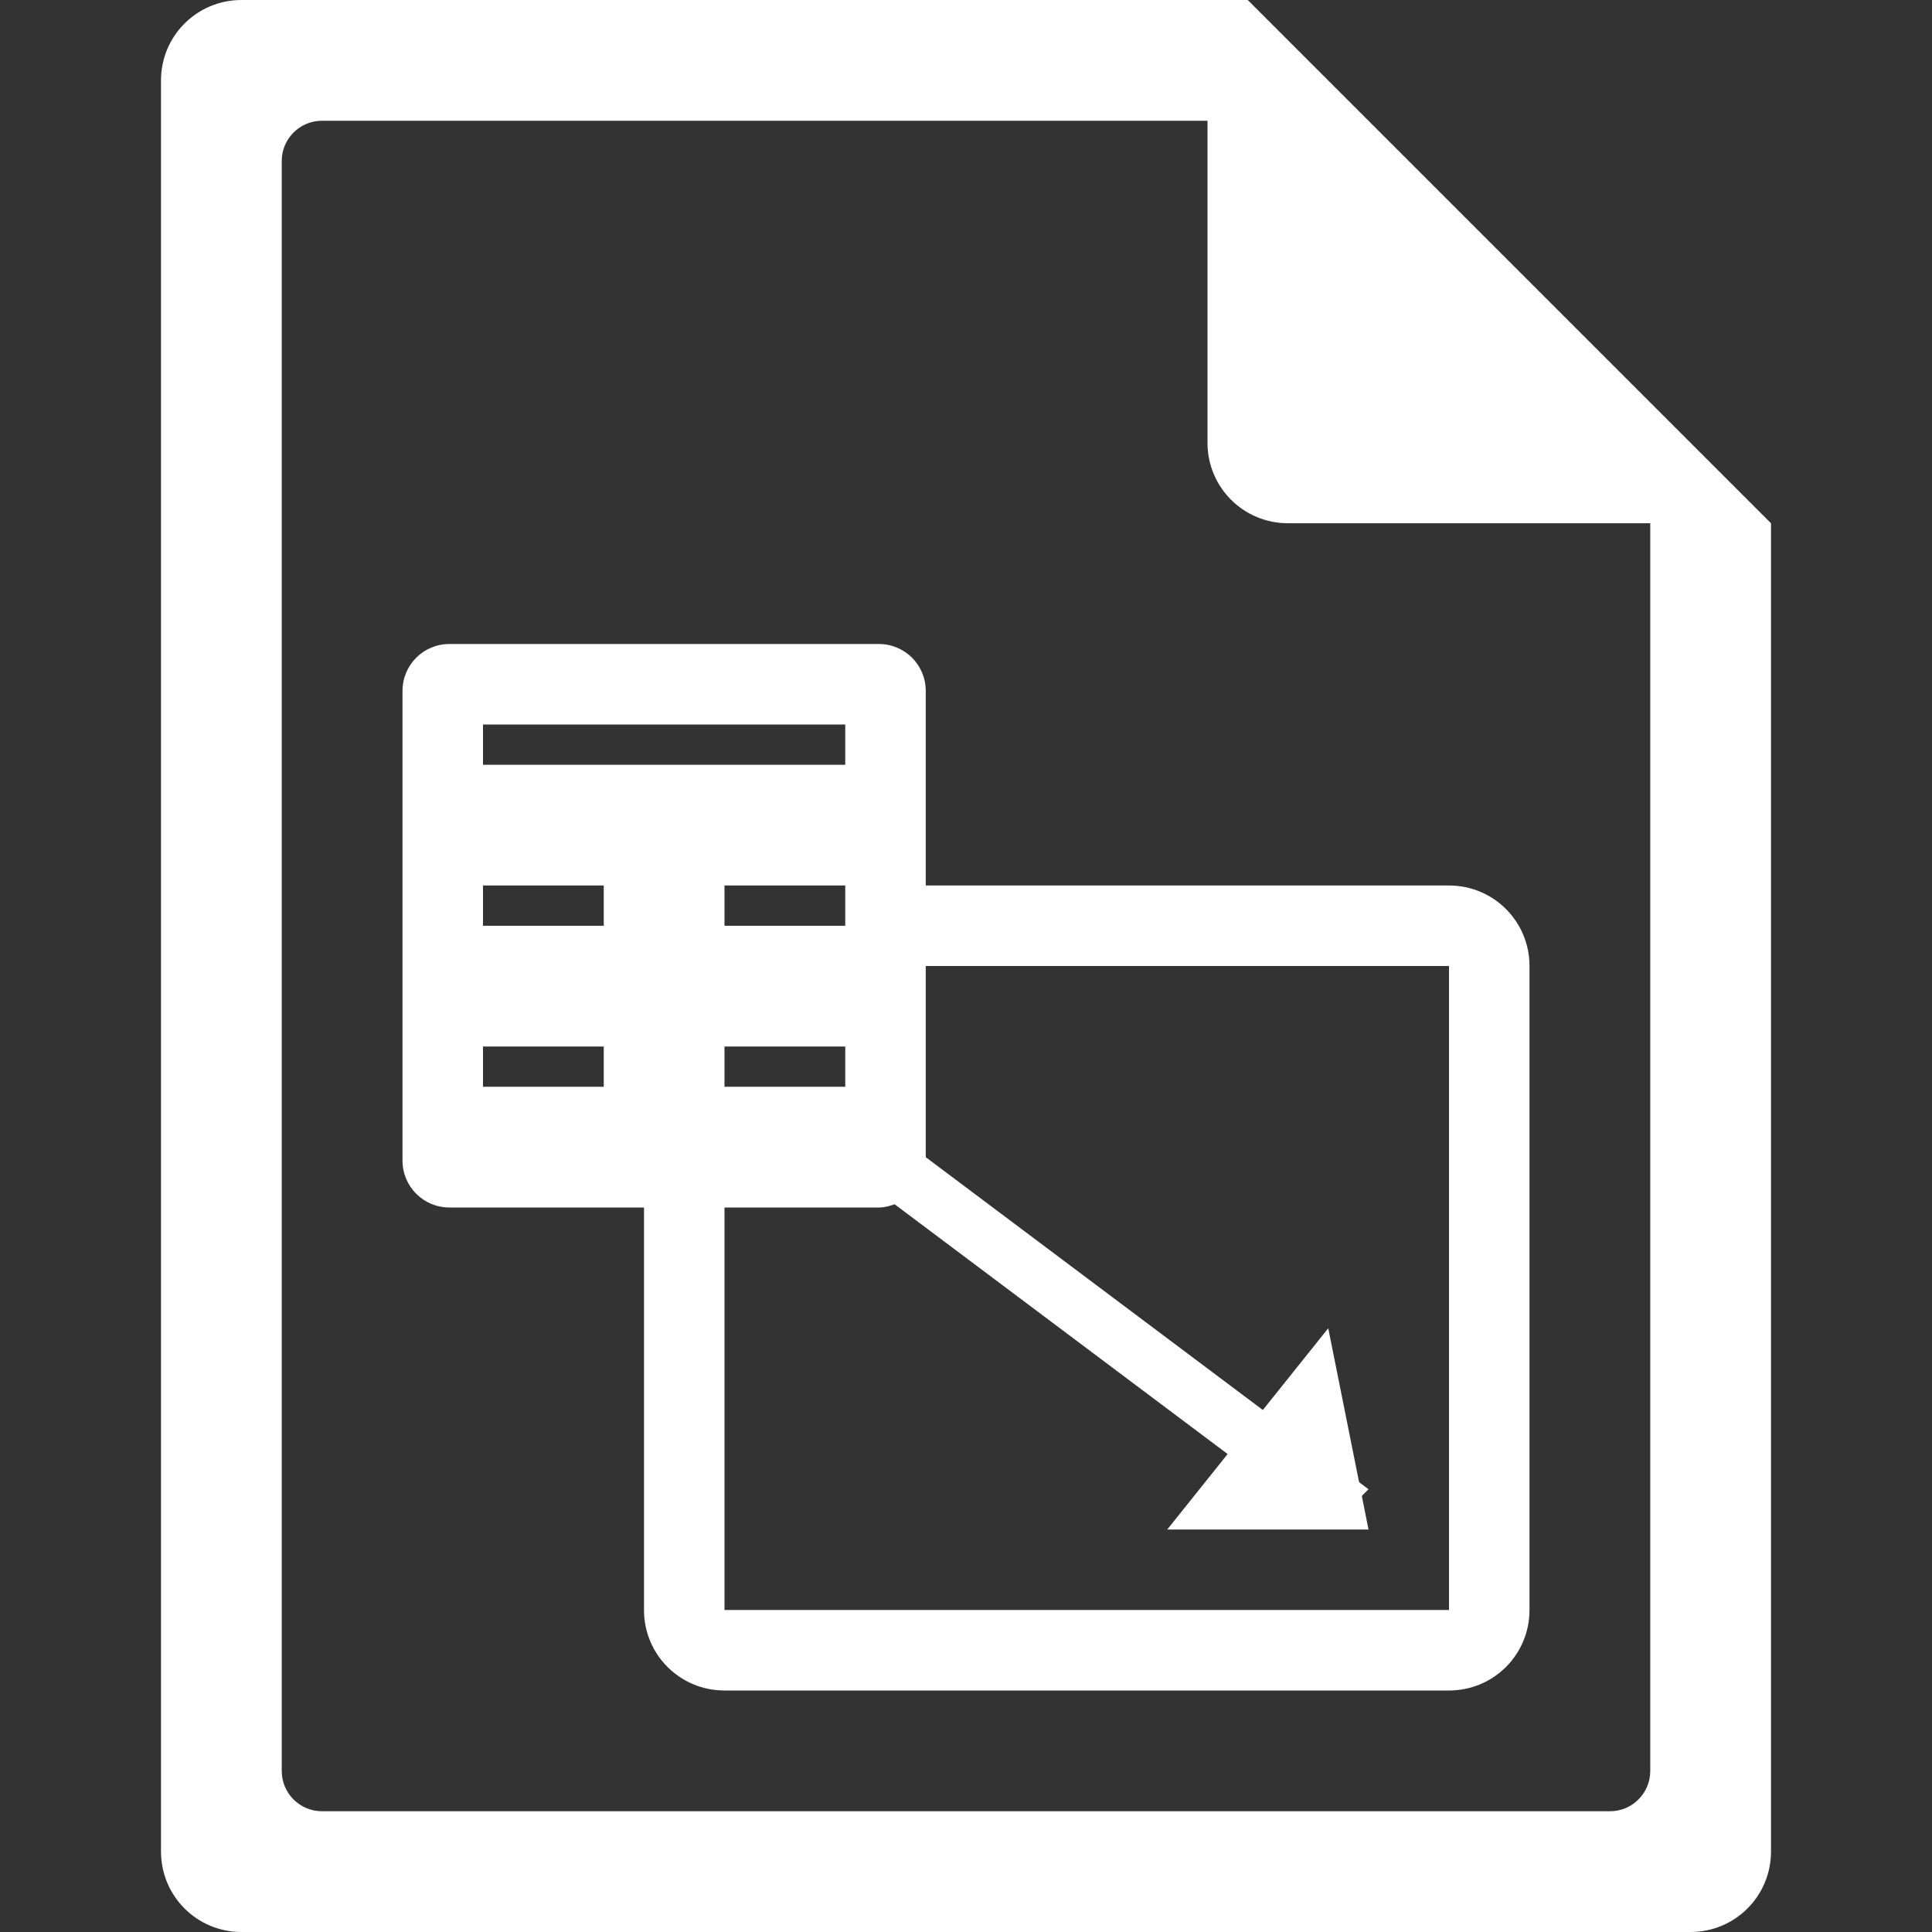 <?xml version="1.0" encoding="UTF-8" standalone="no"?>
<svg
   xmlns:dc="http://purl.org/dc/elements/1.1/"
   xmlns:cc="http://creativecommons.org/ns#"
   xmlns:rdf="http://www.w3.org/1999/02/22-rdf-syntax-ns#"
   xmlns:svg="http://www.w3.org/2000/svg"
   xmlns="http://www.w3.org/2000/svg"
   xmlns:sodipodi="http://sodipodi.sourceforge.net/DTD/sodipodi-0.dtd"
   xmlns:inkscape="http://www.inkscape.org/namespaces/inkscape"
   width="48"
   height="48"
   version="1.1"
   id="svg6"
   sodipodi:docname="x-office-spreadsheet.svg"
   inkscape:version="0.92.5 (2060ec1f9f, 2020-04-08)">
  <rect width="100%" height="100%" fill="#333333" stroke="none"/>
  <defs
     id="defs8">
  <style
     id="current-color-scheme"
     type="text/css">
      .ColorScheme-Highlight {
        color:#FFFFFF;
      }
  </style>
  </defs>
  <path
     class="ColorScheme-Highlight"
     style="fill:currentColor"
     d="M 6 0 C 4.892 0 4 0.892 4 2 L 4 46 C 4 47.108 4.892 48 6 48 L 42 48 C 43.108 48 44 47.108 44 46 L 44 13 L 43.416 12.416 L 42 11 L 41 10 L 34 3 L 33 2 L 31.584 0.584 L 31.293 0.293 L 31 0 L 6 0 z M 8 3 L 30 3 L 30 11 C 30 12.108 30.892 13 32 13 L 41 13 L 41 44 C 41 44.277 40.888 44.526 40.707 44.707 C 40.526 44.888 40.277 45 40 45 L 8 45 C 7.723 45 7.474 44.888 7.293 44.707 C 7.112 44.526 7 44.277 7 44 L 7 4 C 7 3.723 7.112 3.474 7.293 3.293 C 7.474 3.112 7.723 3 8 3 z M 11.166 16 C 10.52 16 10 16.52 10 17.166 L 10 28.834 C 10 29.48 10.52 30 11.166 30 L 16 30 L 16 40 C 16 41.108 16.892 42 18 42 L 36 42 C 37.108 42 38 41.108 38 40 L 38 24 C 38 22.892 37.108 22 36 22 L 23 22 L 23 17.166 C 23 16.52 22.48 16 21.834 16 L 11.166 16 z M 12 18 L 21 18 L 21 19 L 12 19 L 12 18 z M 12 22 L 15 22 L 15 23 L 12 23 L 12 22 z M 18 22 L 21 22 L 21 23 L 18 23 L 18 22 z M 23 24 L 36 24 L 36 40 L 18 40 L 18 30 L 21.834 30 C 21.973 30 22.103 29.964 22.227 29.92 L 30.5 36.125 L 29 38 L 33 38 L 34 38 L 33.834 37.166 L 34 37 L 33.766 36.824 L 33 33 L 31.375 35.031 L 23 28.75 L 23 24 z M 12 26 L 15 26 L 15 27 L 12 27 L 12 26 z M 18 26 L 21 26 L 21 27 L 18 27 L 18 26 z "
     id="path816" />
</svg>
